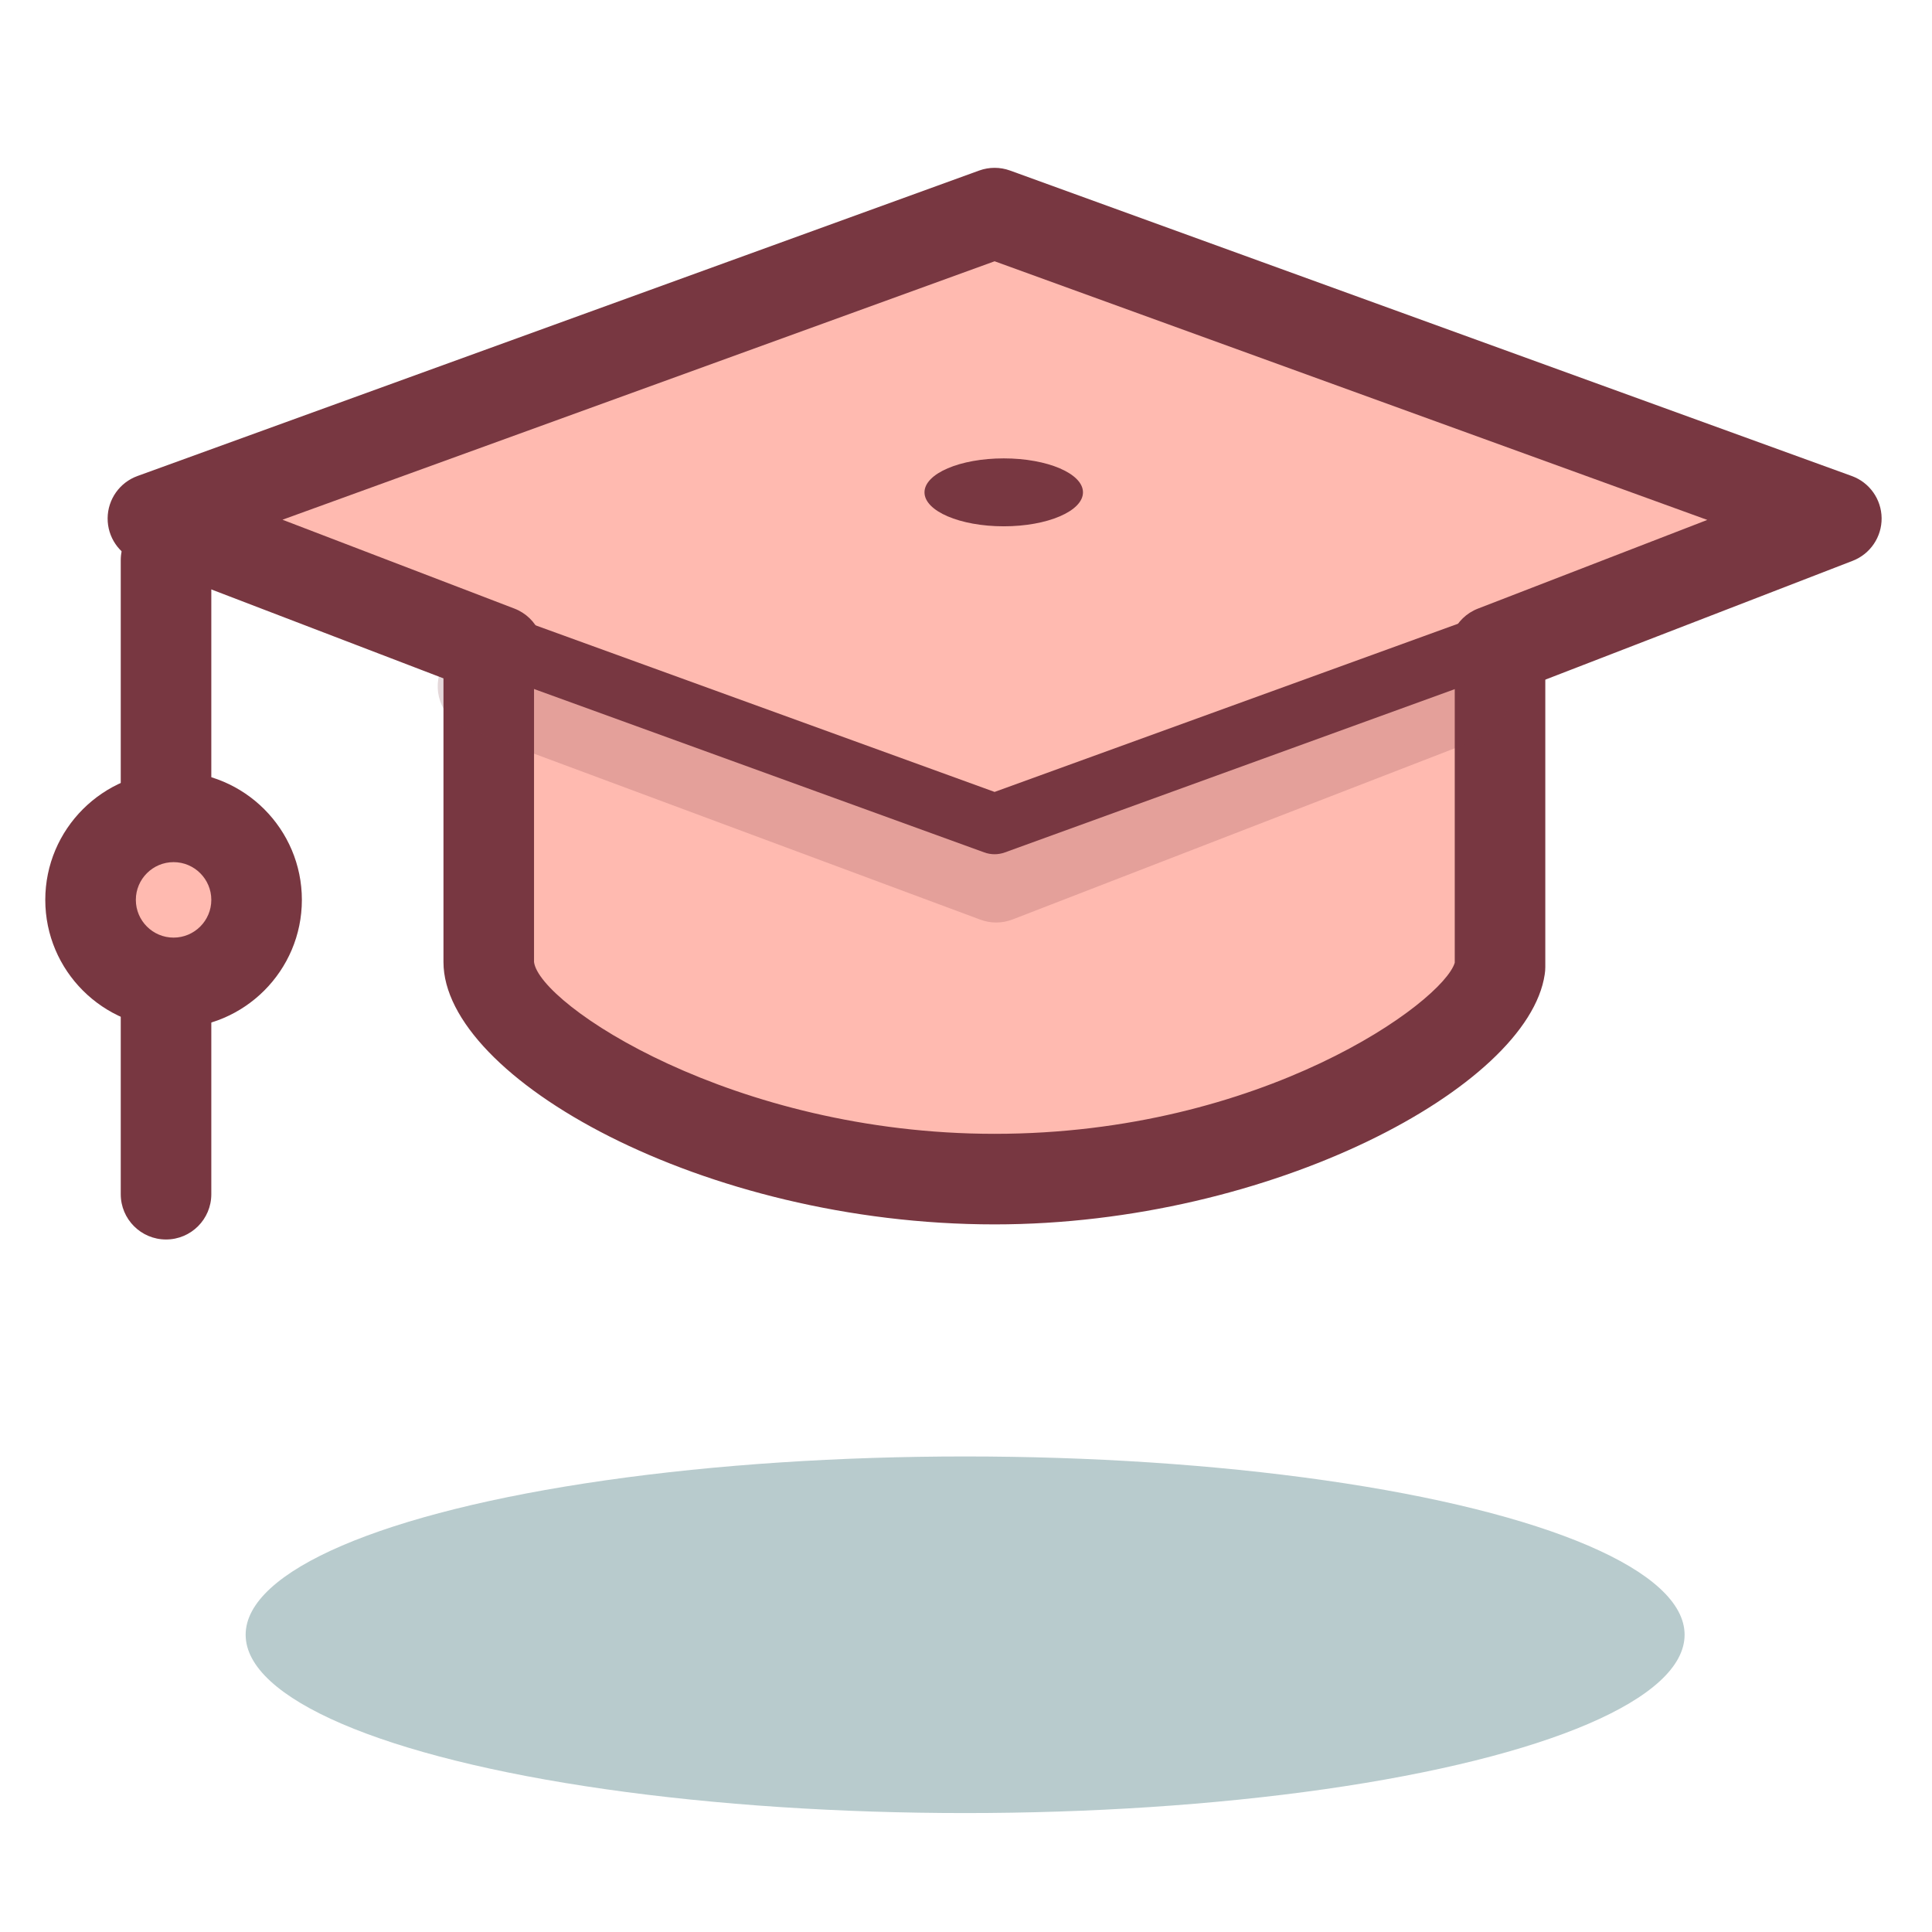<?xml version="1.0" encoding="utf-8"?>
<!-- Generator: Adobe Illustrator 17.0.0, SVG Export Plug-In . SVG Version: 6.00 Build 0)  -->
<!DOCTYPE svg PUBLIC "-//W3C//DTD SVG 1.1//EN" "http://www.w3.org/Graphics/SVG/1.1/DTD/svg11.dtd">
<svg version="1.1" id="Слой_3" xmlns="http://www.w3.org/2000/svg" xmlns:xlink="http://www.w3.org/1999/xlink" x="0px" y="0px"
	 width="128px" height="128px" viewBox="0 0 128 128" enable-background="new 0 0 128 128" xml:space="preserve">
<ellipse fill="#B8CBCD" cx="63.942" cy="108.307" rx="47.667" ry="11.813"/>
<path fill="#FFBAB0" d="M99.381,32.055l-67,4.009v27.673c0,5.096,15.004,14.381,33.514,14.381c18.047,0,32.756-9.082,33.48-14.002
	l0.006,0.002v-0.045V32.055z"/>
<path fill="#783741" d="M65.895,81.119c-19.322,0-36.514-9.72-36.514-17.381V36.064c0-1.587,1.236-2.9,2.82-2.995l67-4.009
	c0.833-0.054,1.635,0.244,2.236,0.811c0.603,0.567,0.943,1.357,0.943,2.184v32.019c0,0.162-0.013,0.322-0.038,0.48l0,0
	C101.245,72.011,84.21,81.119,65.895,81.119z M35.381,38.89v24.848c0.357,2.817,13.181,11.381,30.514,11.381
	c17.759,0,29.703-8.74,30.486-11.335V35.24L35.381,38.89z"/>
<path opacity="0.2" fill="#783741" d="M66,61.119c-0.354,0-0.708-0.063-1.046-0.188l-34-12.645
	c-1.553-0.578-2.344-2.305-1.766-3.858c0.577-1.553,2.307-2.343,3.857-1.766L65.979,54.91l29.938-11.589
	c1.545-0.599,3.282,0.171,3.881,1.715c0.598,1.545-0.17,3.283-1.715,3.881l-31,12C66.734,61.052,66.367,61.119,66,61.119z"/>
<path fill="#783741" d="M69.275,38.119c0,1.104-2.015,2-4.5,2c-2.485,0-4.5-0.896-4.5-2s4.681-2,4.5-2
	C67.261,36.119,69.275,37.014,69.275,38.119z"/>
<line fill="#FFBAB0" x1="11" y1="37.119" x2="11" y2="79.119"/>
<path fill="#783741" d="M11,82.119c-1.657,0-3-1.343-3-3v-42c0-1.657,1.343-3,3-3s3,1.343,3,3v42C14,80.776,12.657,82.119,11,82.119
	z"/>
<circle fill="#FFBAB0" cx="11.5" cy="59.619" r="5.5"/>
<path fill="#783741" d="M11.5,68.119c-4.687,0-8.5-3.813-8.5-8.5s3.813-8.5,8.5-8.5s8.5,3.813,8.5,8.5S16.187,68.119,11.5,68.119z
	 M11.5,57.119c-1.379,0-2.5,1.122-2.5,2.5s1.121,2.5,2.5,2.5s2.5-1.122,2.5-2.5S12.879,57.119,11.5,57.119z"/>
<polygon fill="#FFBAB0" points="121.66,34.357 65.895,54.595 10.131,34.357 65.895,14.119 "/>
<path fill="#783741" d="M65.895,56.595c-0.231,0-0.462-0.04-0.683-0.12L9.448,36.237c-0.791-0.287-1.317-1.039-1.317-1.88
	s0.526-1.593,1.317-1.88l55.764-20.238c0.44-0.16,0.923-0.161,1.365,0l55.766,20.238c0.791,0.287,1.317,1.039,1.317,1.88
	s-0.526,1.593-1.317,1.88L66.577,56.474C66.356,56.555,66.125,56.595,65.895,56.595z M15.993,34.357l49.901,18.11l49.903-18.11
	l-49.903-18.11L15.993,34.357z"/>
<path fill="#783741" d="M33.002,46.12c-0.356,0-0.719-0.064-1.072-0.2L9.058,37.158c-1.17-0.448-1.938-1.575-1.927-2.828
	c0.011-1.252,0.799-2.366,1.977-2.793l55.764-20.238c0.662-0.24,1.385-0.24,2.047,0l55.766,20.238
	c1.176,0.426,1.963,1.538,1.977,2.788c0.013,1.25-0.751,2.378-1.918,2.83l-22.66,8.762c-1.549,0.595-3.283-0.172-3.88-1.716
	c-0.598-1.545,0.171-3.283,1.716-3.88l15.193-5.875L65.895,17.31l-47.18,17.123l15.361,5.885c1.547,0.593,2.321,2.327,1.729,3.875
	C35.347,45.387,34.209,46.12,33.002,46.12z"/>
<ellipse fill="#783741" cx="66.5" cy="32.619" rx="5.25" ry="2.25"/>
</svg>
